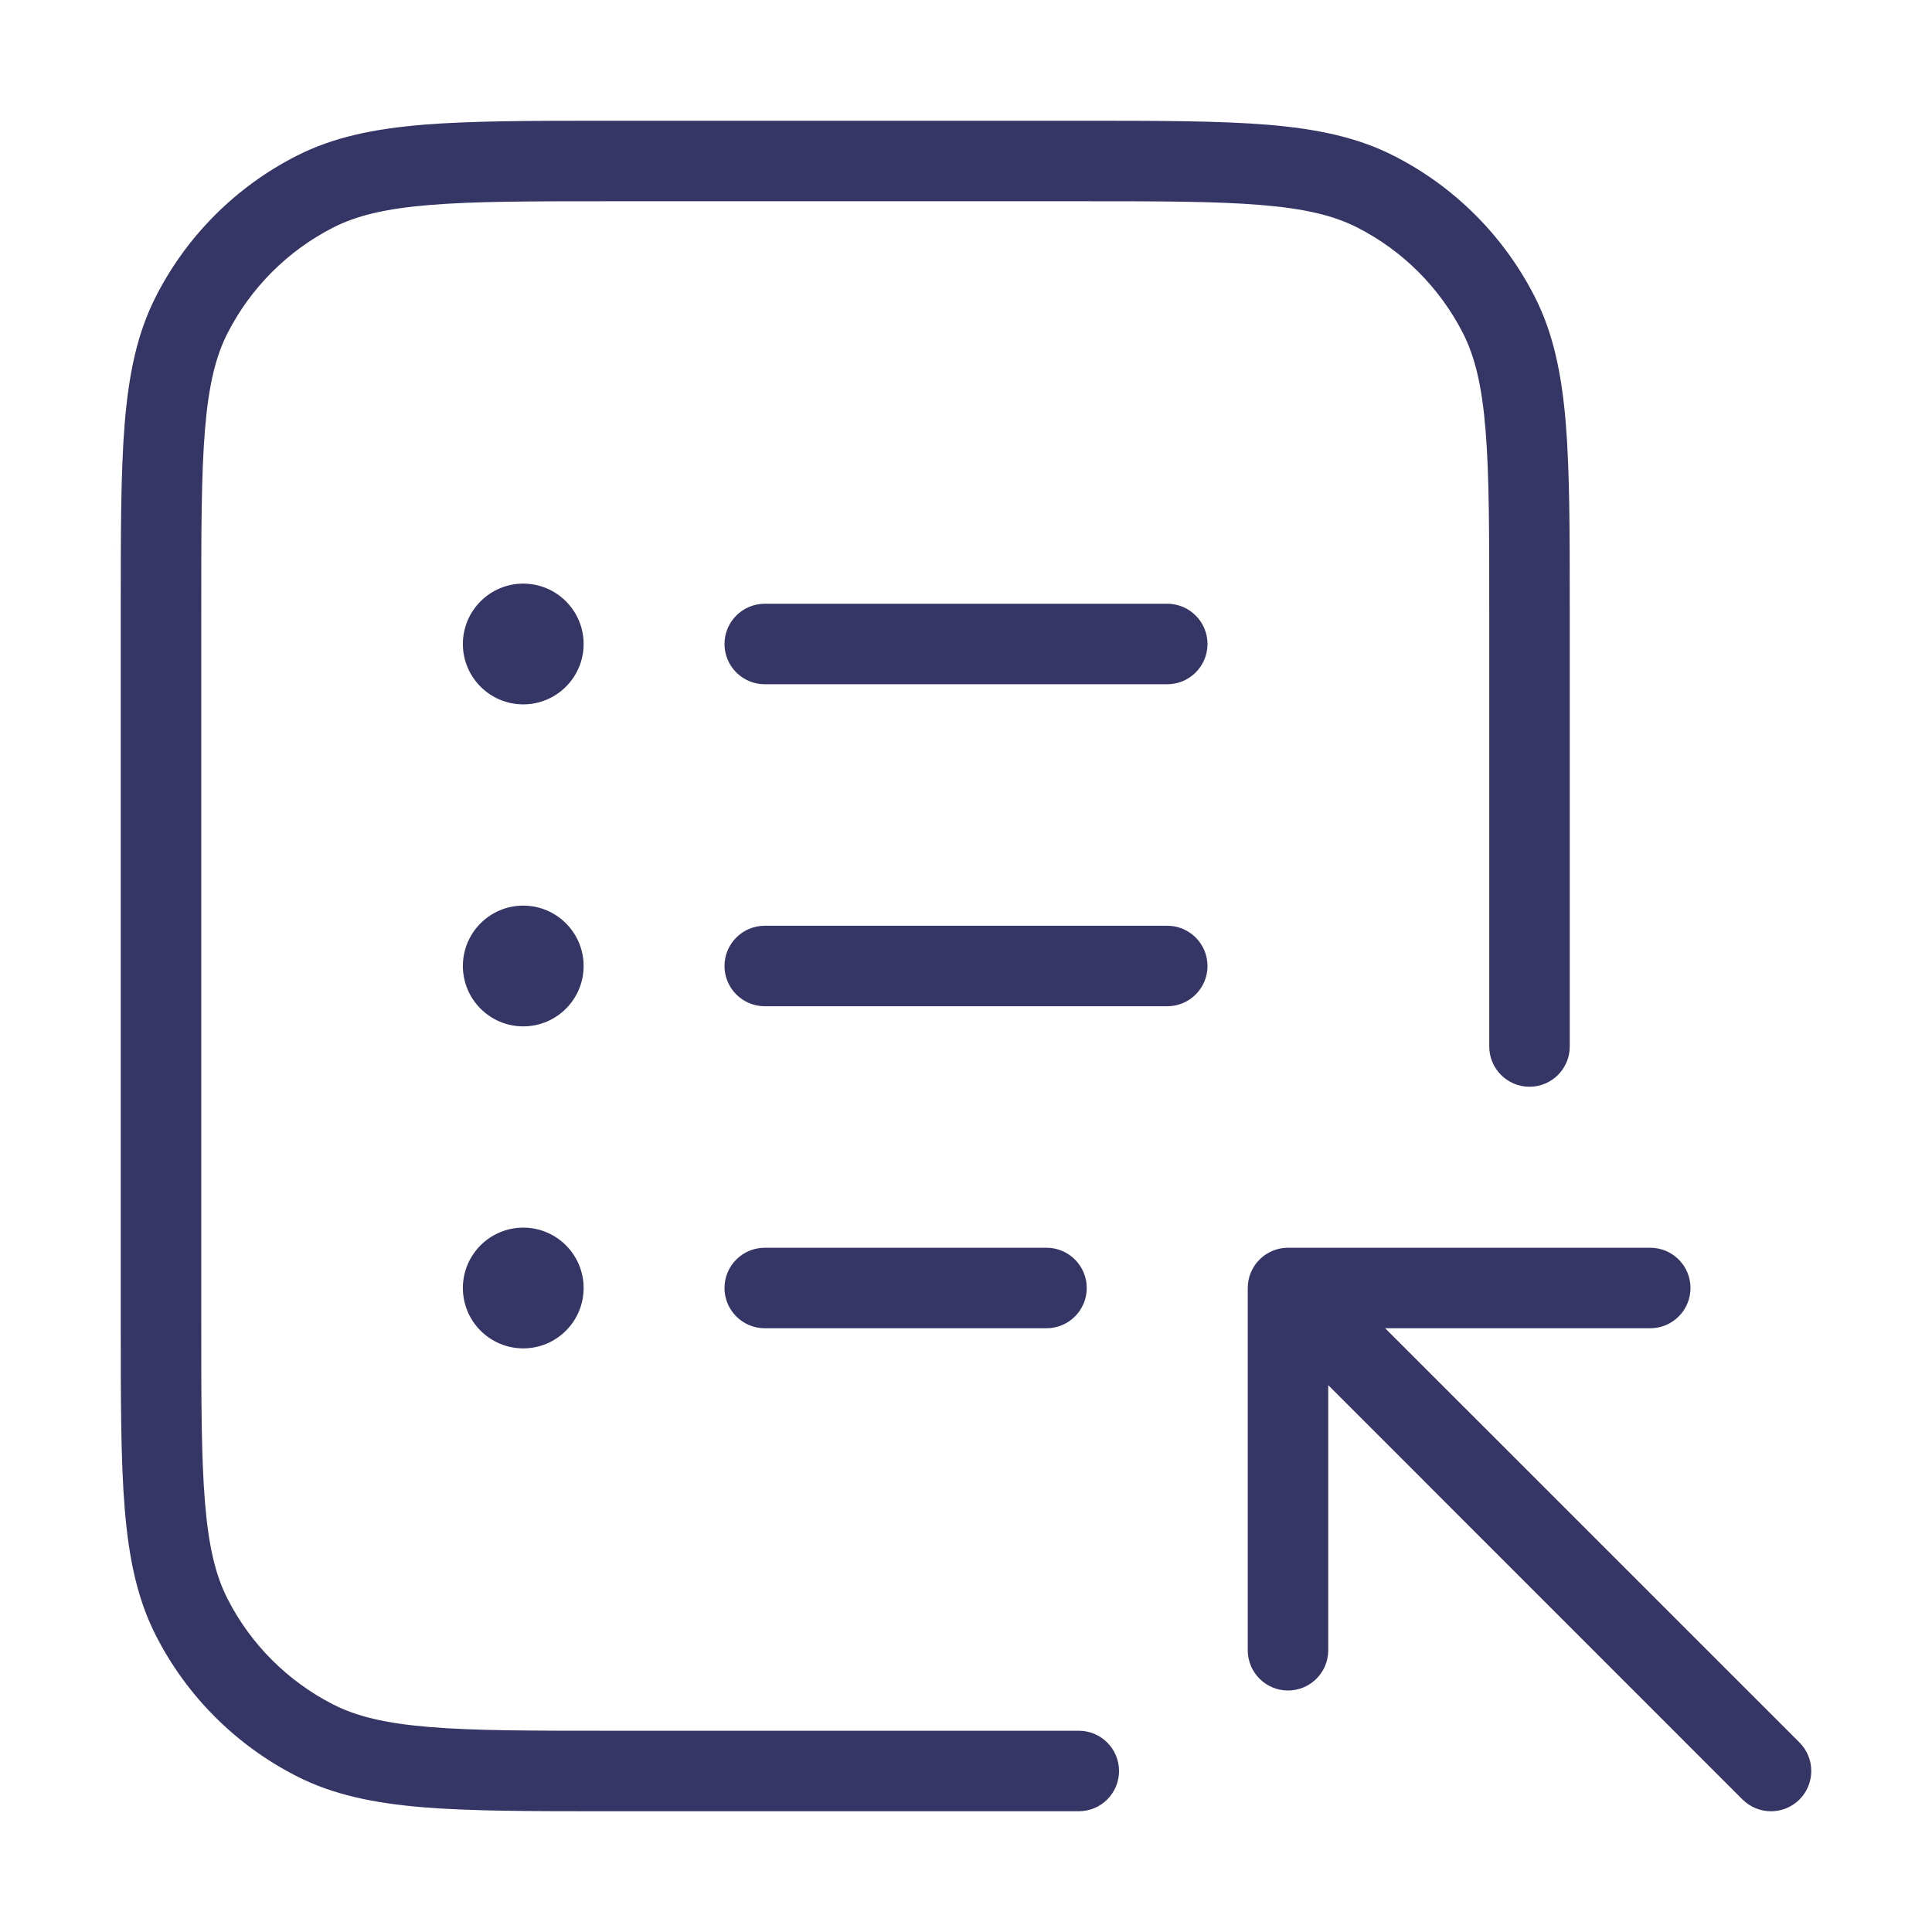 <svg width="24" height="24" viewBox="0 0 24 24" fill="none" xmlns="http://www.w3.org/2000/svg">
<path d="M7.578 1.5H13.422C14.383 1.5 15.136 1.5 15.739 1.549C16.354 1.6 16.859 1.703 17.316 1.936C18.069 2.319 18.68 2.931 19.064 3.684C19.297 4.141 19.4 4.646 19.451 5.26C19.5 5.865 19.5 6.616 19.5 7.578V13C19.5 13.276 19.276 13.5 19 13.5C18.724 13.5 18.5 13.276 18.5 13V7.6C18.5 6.612 18.5 5.9 18.454 5.342C18.409 4.789 18.322 4.43 18.173 4.138C17.885 3.574 17.427 3.115 16.862 2.827C16.57 2.678 16.211 2.591 15.658 2.546C15.1 2.5 14.388 2.5 13.4 2.5H7.6C6.612 2.5 5.9 2.5 5.342 2.546C4.789 2.591 4.43 2.678 4.138 2.827C3.574 3.115 3.115 3.574 2.827 4.138C2.678 4.43 2.591 4.789 2.546 5.342C2.5 5.9 2.5 6.612 2.5 7.6V16.4C2.5 17.388 2.5 18.099 2.546 18.658C2.591 19.211 2.678 19.57 2.827 19.862C3.115 20.427 3.574 20.885 4.138 21.173C4.43 21.322 4.789 21.409 5.342 21.454C5.9 21.5 6.612 21.5 7.6 21.5H13.401C13.677 21.5 13.901 21.724 13.901 22C13.901 22.276 13.678 22.5 13.401 22.5H7.578C6.616 22.5 5.865 22.5 5.26 22.451C4.646 22.4 4.141 22.297 3.684 22.064C2.931 21.68 2.319 21.069 1.936 20.316C1.703 19.859 1.6 19.354 1.549 18.739C1.5 18.136 1.5 17.384 1.5 16.422V7.578C1.5 6.616 1.5 5.865 1.549 5.26C1.6 4.646 1.703 4.141 1.936 3.684C2.319 2.931 2.931 2.319 3.684 1.936C4.141 1.703 4.646 1.6 5.26 1.549C5.865 1.5 6.616 1.5 7.578 1.5Z" fill="#353566"/>
<path d="M9 8C9 7.724 9.224 7.5 9.5 7.5H14.5C14.776 7.5 15 7.724 15 8C15 8.276 14.776 8.5 14.5 8.5H9.5C9.224 8.5 9 8.276 9 8Z" fill="#353566"/>
<path d="M9 12C9 11.724 9.224 11.5 9.5 11.5H14.5C14.776 11.5 15 11.724 15 12C15 12.276 14.776 12.5 14.5 12.5H9.5C9.224 12.5 9 12.276 9 12Z" fill="#353566"/>
<path d="M9 16C9 15.724 9.224 15.5 9.5 15.5L13 15.5C13.276 15.5 13.5 15.724 13.5 16C13.5 16.276 13.276 16.5 13 16.5L9.5 16.5C9.224 16.5 9 16.276 9 16Z" fill="#353566"/>
<path d="M6.5 7.25C6.086 7.25 5.75 7.586 5.75 8C5.75 8.414 6.086 8.75 6.5 8.75C6.914 8.75 7.25 8.414 7.25 8C7.25 7.586 6.914 7.25 6.5 7.25Z" fill="#353566"/>
<path d="M5.75 12C5.75 11.586 6.086 11.25 6.5 11.25C6.914 11.25 7.25 11.586 7.25 12C7.25 12.414 6.914 12.75 6.5 12.75C6.086 12.75 5.75 12.414 5.75 12Z" fill="#353566"/>
<path d="M6.5 15.25C6.086 15.25 5.75 15.586 5.75 16C5.75 16.414 6.086 16.75 6.5 16.75C6.914 16.75 7.25 16.414 7.25 16C7.25 15.586 6.914 15.25 6.5 15.25Z" fill="#353566"/>
<path d="M15.5 16C15.5 15.724 15.724 15.5 16 15.5H20.5C20.776 15.5 21 15.724 21 16C21 16.276 20.776 16.5 20.5 16.5H17.207L22.354 21.646C22.549 21.842 22.549 22.158 22.354 22.354C22.158 22.549 21.842 22.549 21.646 22.354L16.5 17.207V20.5C16.5 20.776 16.276 21 16 21C15.724 21 15.5 20.776 15.5 20.5V16Z" fill="#353566"/>
</svg>
